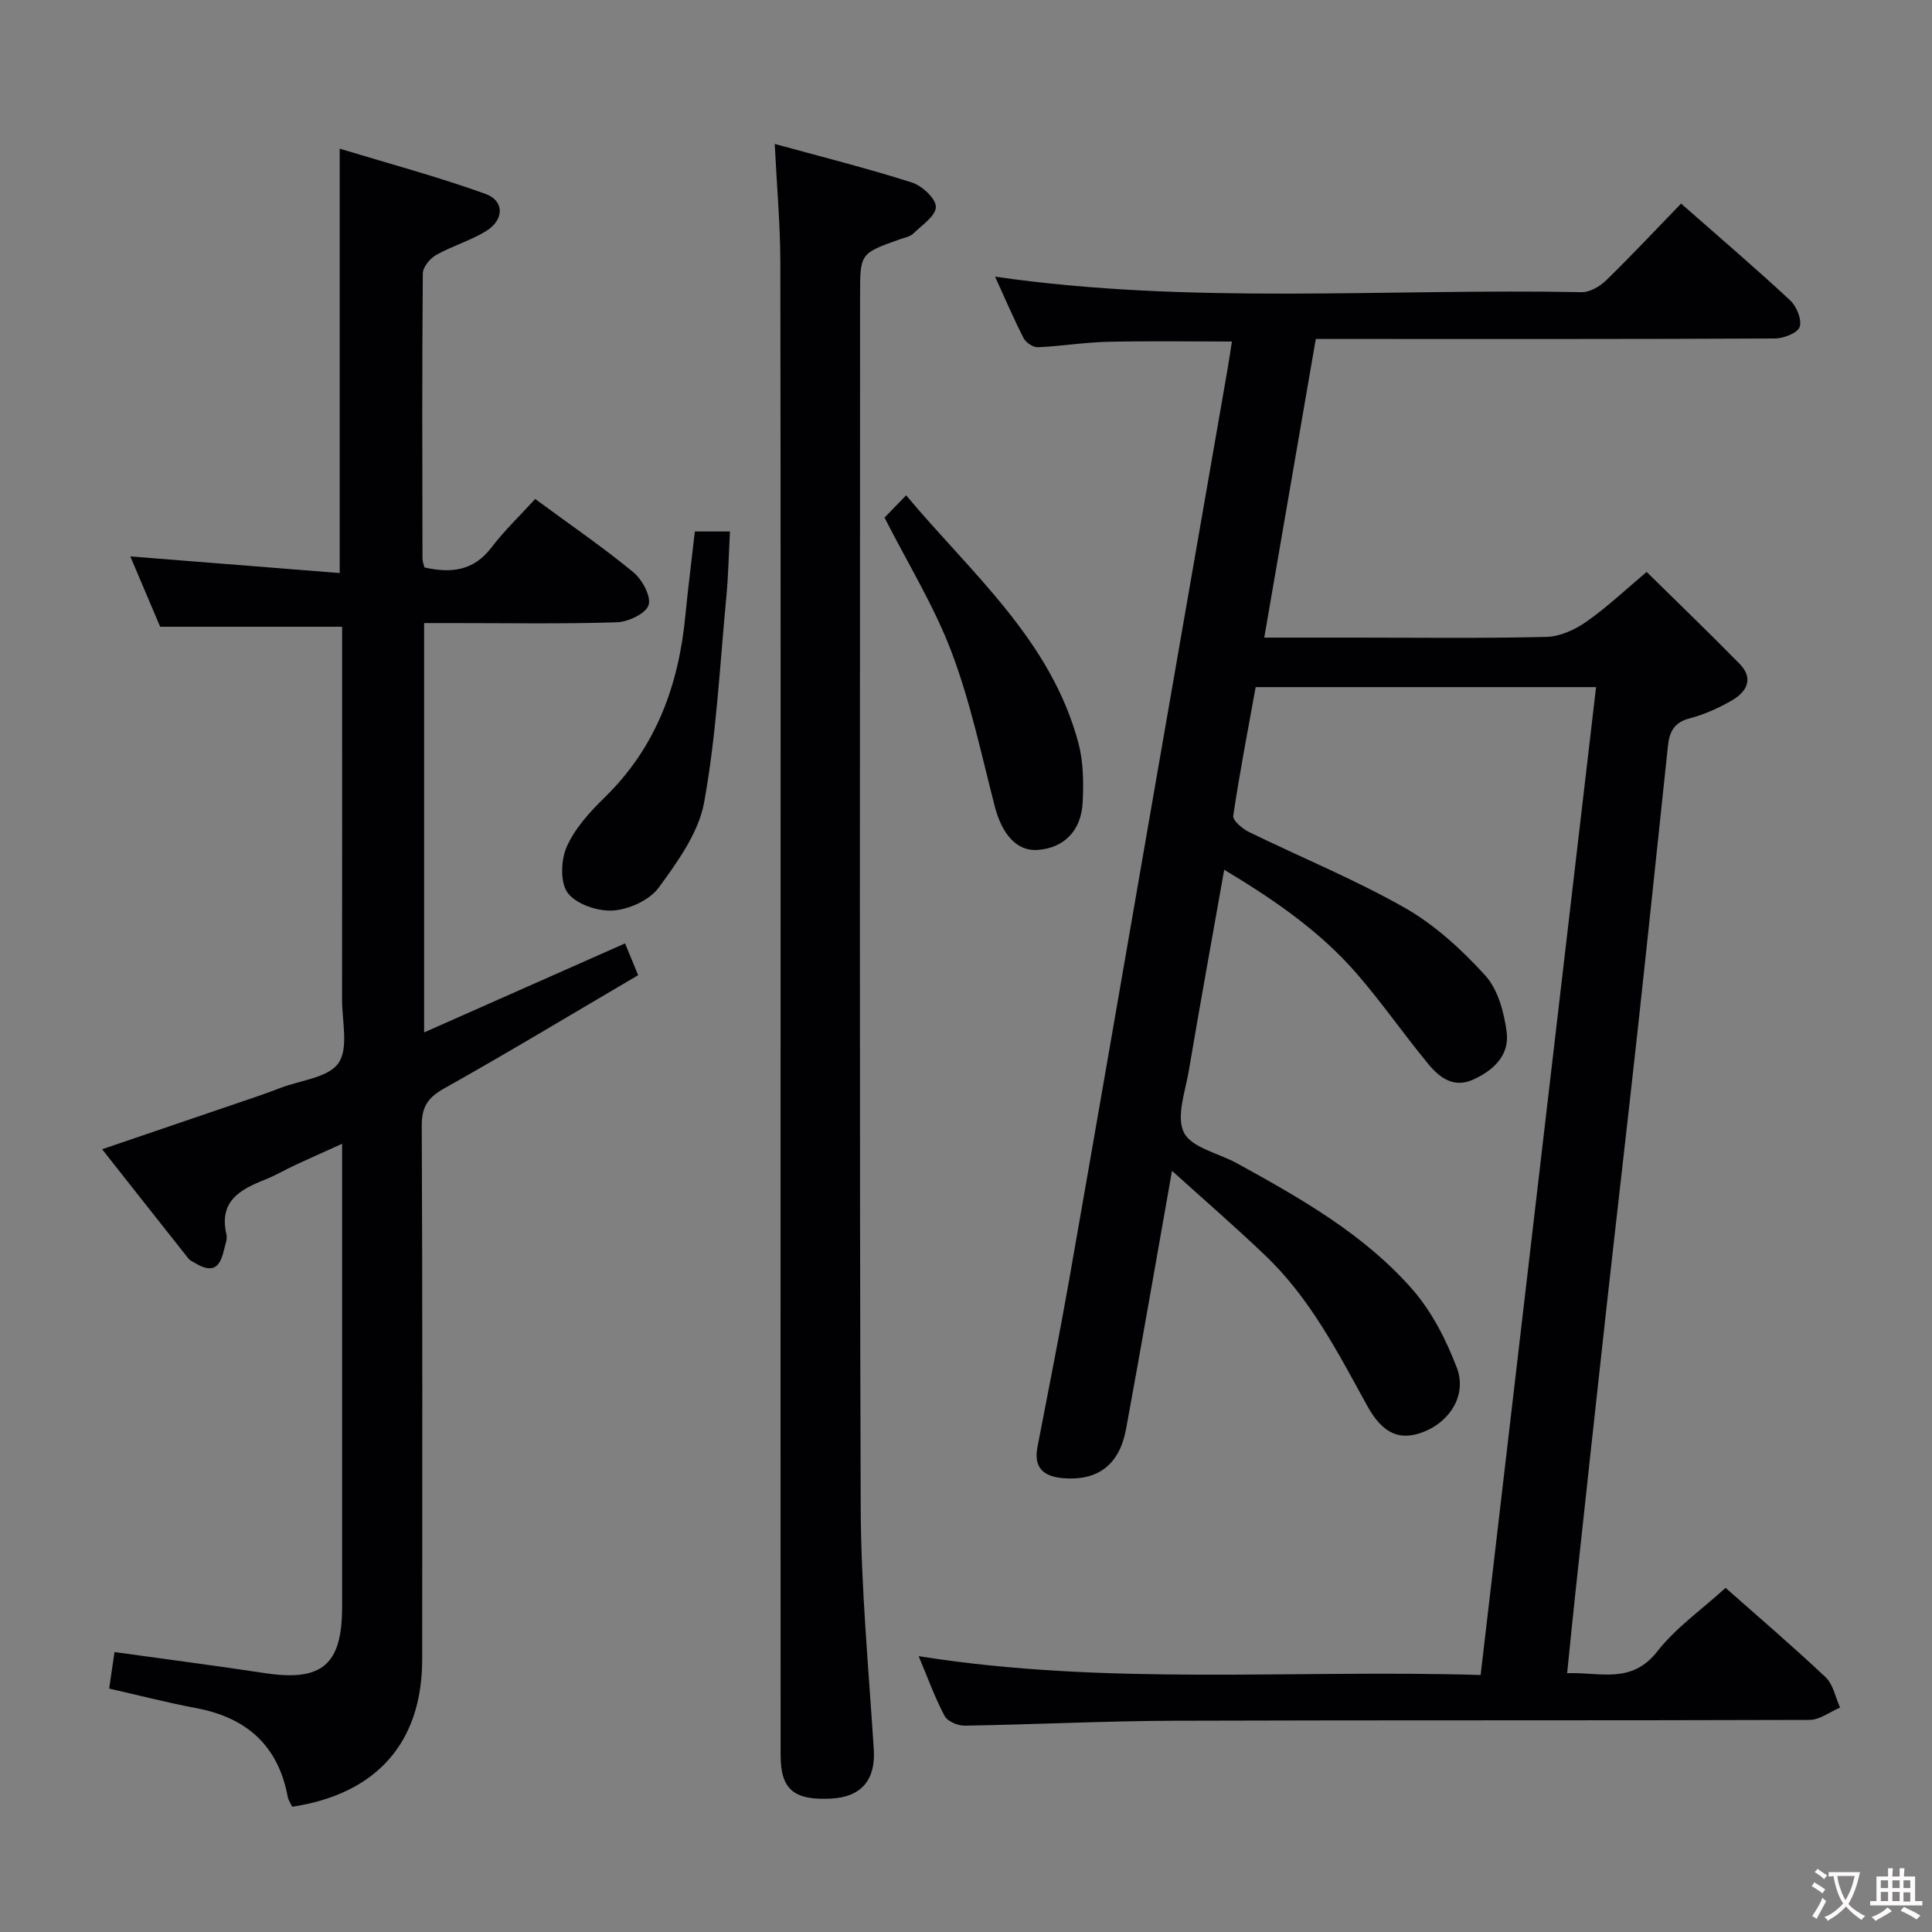 <svg enable-background="new 0 0 400 400" viewBox="0 0 400 400" xmlns="http://www.w3.org/2000/svg"><rect x="0" y="0" width="400" height="400" fill="#808080" stroke="none"/><g fill="#010103"><path d="m242.65 242.41c-3.34 18.83-6.33 36.16-9.51 53.45-1.37 7.44-5.88 10.76-12.97 10.19-4.01-.33-6.22-2.06-5.38-6.43 2.22-11.56 4.54-23.11 6.58-34.7 5.92-33.67 11.72-67.36 17.57-101.04 5.09-29.27 10.18-58.53 15.27-87.79.3-1.75.55-3.52.84-5.38-8.9 0-17.35-.14-25.79.06-4.8.11-9.58.91-14.38 1.12-.98.04-2.48-.95-2.95-1.87-2.09-4.1-3.9-8.34-5.91-12.74 40.62 5.87 81.11 2.42 121.48 3.21 1.69.03 3.76-1.21 5.06-2.47 5.23-5.1 10.23-10.44 15.49-15.87 7.95 6.99 15.41 13.36 22.59 20.04 1.33 1.24 2.47 4.03 1.96 5.5-.44 1.27-3.34 2.39-5.16 2.39-29.5.15-59 .1-88.5.1-1.98 0-3.96 0-6.52 0-3.55 20.56-7.06 40.9-10.67 61.83h18.45c13.33 0 26.67.18 40-.15 2.82-.07 5.94-1.52 8.31-3.19 4.32-3.04 8.2-6.72 12.41-10.26 6.54 6.44 12.97 12.63 19.21 18.99 3.08 3.14 1.48 5.88-1.65 7.67-2.72 1.55-5.68 2.89-8.7 3.67-3.2.83-4.15 2.82-4.45 5.67-2.08 19.66-4.13 39.33-6.28 58.99-2.14 19.49-4.41 38.97-6.57 58.46s-4.26 38.98-6.37 58.47c-.55 5.1-1.05 10.21-1.65 16.09 6.75-.28 13.27 2.39 18.67-4.52 3.84-4.91 9.19-8.64 14.13-13.15 6.4 5.66 13.71 11.91 20.7 18.49 1.58 1.49 2.04 4.16 3.01 6.29-2.1.89-4.21 2.55-6.31 2.56-43.83.15-87.66.02-131.5.17-14.48.05-28.95.78-43.43 1.02-1.42.02-3.56-.89-4.16-2.01-2.01-3.78-3.47-7.86-5.37-12.38 38.87 6.19 77.45 2.73 116.35 3.9 8.01-68.49 15.94-136.37 23.9-204.53-23.6 0-46.72 0-70.48 0-1.59 8.81-3.32 17.7-4.64 26.66-.14.96 1.91 2.68 3.28 3.35 10.74 5.25 21.87 9.79 32.23 15.68 6.22 3.54 11.8 8.66 16.65 13.99 2.65 2.91 3.92 7.66 4.45 11.76.62 4.79-2.77 7.97-7.04 9.86-3.97 1.75-6.87-.47-9.14-3.21-5.08-6.15-9.64-12.75-14.86-18.77-7.58-8.73-17-15.24-27.44-21.51-2.53 14.26-5.01 27.9-7.32 41.56-.73 4.33-2.68 9.59-1.01 12.87 1.61 3.16 7.19 4.26 10.98 6.35 13.15 7.24 26.3 14.67 36.3 26.09 4.03 4.6 7 10.45 9.2 16.21 2.13 5.57-1.32 11.09-6.78 13.27-4.87 1.94-8.47.6-11.76-5.36-6.1-11.09-11.88-22.39-21.22-31.23-5.99-5.73-12.24-11.14-19.2-17.42z"/><path d="m70.33 118.64c0-29.64 0-58.04 0-87.86 10.18 3.09 20.32 5.81 30.17 9.36 3.98 1.43 3.9 5.39.14 7.7-3.23 1.99-7 3.07-10.32 4.94-1.28.72-2.77 2.51-2.78 3.83-.17 19.66-.11 39.33-.07 58.99 0 .64.26 1.27.4 1.88 5.48 1.24 10.15.75 13.84-4.08 2.71-3.55 5.98-6.68 9.09-10.09 7.31 5.38 14.03 9.98 20.3 15.14 1.85 1.52 3.76 5.03 3.18 6.83-.57 1.77-4.25 3.49-6.61 3.56-11.33.36-22.67.16-34 .16-1.82 0-3.64 0-5.86 0v84.75c14.14-6.26 27.71-12.28 41.6-18.43.9 2.19 1.64 3.98 2.71 6.58-13.49 7.92-26.71 15.9-40.16 23.45-3.38 1.89-4.65 3.8-4.64 7.69.16 36.83.11 73.66.09 110.49-.01 17.19-9.36 27.87-26.92 30.54-.29-.64-.78-1.32-.92-2.07-1.98-10.63-8.54-16.41-18.99-18.36-5.84-1.1-11.61-2.59-17.98-4.04.36-2.45.72-4.93 1.11-7.56 10.78 1.5 20.96 2.82 31.11 4.36 11.84 1.79 16.01-1.7 16.01-13.7 0-31.66 0-63.32 0-95.89-3.53 1.6-6.59 2.95-9.63 4.36-2.11.98-4.13 2.18-6.28 3.04-5.18 2.05-9.65 4.45-8.04 11.35.24 1.04-.3 2.29-.56 3.42-.88 3.84-2.62 4.54-6.06 2.45-.43-.26-.94-.47-1.23-.84-5.85-7.38-11.68-14.78-17.89-22.65 11.31-3.85 21.78-7.41 32.25-10.99 1.57-.54 3.13-1.11 4.68-1.71 4.16-1.6 9.92-2.11 12.01-5.15 2.13-3.08.73-8.67.74-13.15.03-24 .01-47.99.01-71.99 0-1.79 0-3.58 0-5.19-12.57 0-24.63 0-37.67 0-1.75-4.12-3.92-9.22-6.18-14.56 14.64 1.17 28.9 2.3 43.35 3.44z"/><path d="m160.4 29.8c9.65 2.65 19.11 5.03 28.39 7.98 2.11.67 4.97 3.32 4.97 5.05 0 1.86-2.89 3.8-4.69 5.54-.66.64-1.79.83-2.73 1.16-8.27 2.94-8.27 2.93-8.27 11.62 0 83.62-.15 167.23.13 250.85.06 16.76 1.65 33.52 2.71 50.27.39 6.17-2.54 9.79-8.82 10.11-7.72.4-10.47-1.88-10.47-8.97-.03-46.81-.01-93.61-.01-140.42 0-56.3.04-112.6-.05-168.9-.03-7.77-.73-15.54-1.16-24.29z"/><path d="m183.13 107.16c1.08-1.11 2.57-2.64 4.48-4.61 13.47 16.14 30 29.94 35.67 51.32 1.04 3.92 1.08 8.22.87 12.31-.3 5.91-3.97 9.42-9.34 9.79-4.25.3-7.35-3.16-8.87-9.08-2.76-10.7-5.04-21.62-8.94-31.91-3.61-9.53-9.06-18.35-13.87-27.82z"/><path d="m143.86 110.04h7.27c-.24 4.56-.33 9.12-.76 13.64-1.34 14.17-2.05 28.46-4.58 42.41-1.14 6.29-5.47 12.29-9.39 17.66-1.89 2.59-6.1 4.52-9.4 4.76-3.15.23-7.6-1.25-9.42-3.59-1.63-2.09-1.47-6.82-.26-9.57 1.68-3.81 4.75-7.21 7.81-10.19 10.71-10.41 15.41-23.33 16.78-37.83.54-5.6 1.27-11.2 1.95-17.29z"/></g><path d="m377.9 391.2c-.2.3-.4.5-.6.8-.7-.6-1.4-1-2.2-1.5.2-.3.4-.5.5-.8.6.4 1.4.8 2.3 1.5zm-1.8 6.1c-.2-.2-.5-.4-.9-.6.4-.6.8-1.2 1.2-1.9s.7-1.3.9-1.9c.3.3.5.5.8.7-.7 1.3-1.4 2.6-2 3.7zm2.2-9c-.3.3-.5.5-.6.8-.6-.6-1.3-1.1-2-1.5.3-.3.5-.5.6-.7.6.5 1.3.9 2 1.4zm.3.2v-.9h2 4.5c-.3 1.3-.6 2.5-1 3.6s-.9 2.1-1.4 3c.4.5 1 1 1.6 1.4s1.2.8 1.9 1.1c-.3.2-.5.4-.8.8-.4-.3-1-.7-1.6-1.2s-1.2-1.1-1.6-1.6c-.5.6-1.1 1.1-1.7 1.6s-1.4.9-2.1 1.4c-.1-.3-.3-.5-.7-.8.6-.2 1.2-.5 1.9-1s1.4-1.1 2-1.8c-.5-.8-.9-1.6-1.2-2.5s-.6-2-.8-3.2c-.4.1-.7.1-1 .1zm2.5 2.7c.3 1 .7 1.7 1 2.2.3-.5.6-1.1 1-2s.6-1.9.9-3h-3.2-.4c.1.9.3 1.8.7 2.8z" fill="#fcfafa"/><path d="m396.5 388.5v1.5 3.6h1.5v.9c-.4 0-1 0-1.7 0h-7.9c-.5 0-.9 0-1.2 0v-.9h1.3v-3.5c0-.7 0-1.2 0-1.6h2.4c0-.8 0-1.4 0-1.7h1c0 .3-.1.8-.1 1.7h1.5c0-.8 0-1.4 0-1.7h1c0 .3-.1.9-.1 1.7zm-8.2 9.2c-.2-.3-.5-.5-.8-.8.8-.3 1.4-.6 1.9-.9s1-.7 1.4-1.1c.3.3.6.5.9.8-1.6 1-2.8 1.6-3.4 2zm2.6-6.8v-1.6h-1.5v1.6zm0 2.7v-1.9h-1.5v1.9zm2.4-2.7v-1.6h-1.5v1.6zm0 2.7v-1.9h-1.5v1.9zm.2 2 .7-.8c.4.2.9.5 1.6.8s1.3.7 1.8 1c-.3.3-.5.5-.8.8-.4-.3-1.5-1-3.3-1.8zm2-4.7v-1.6h-1.4v1.6zm0 2.8v-1.9h-1.4v1.9z" fill="#fcfafa"/></svg>